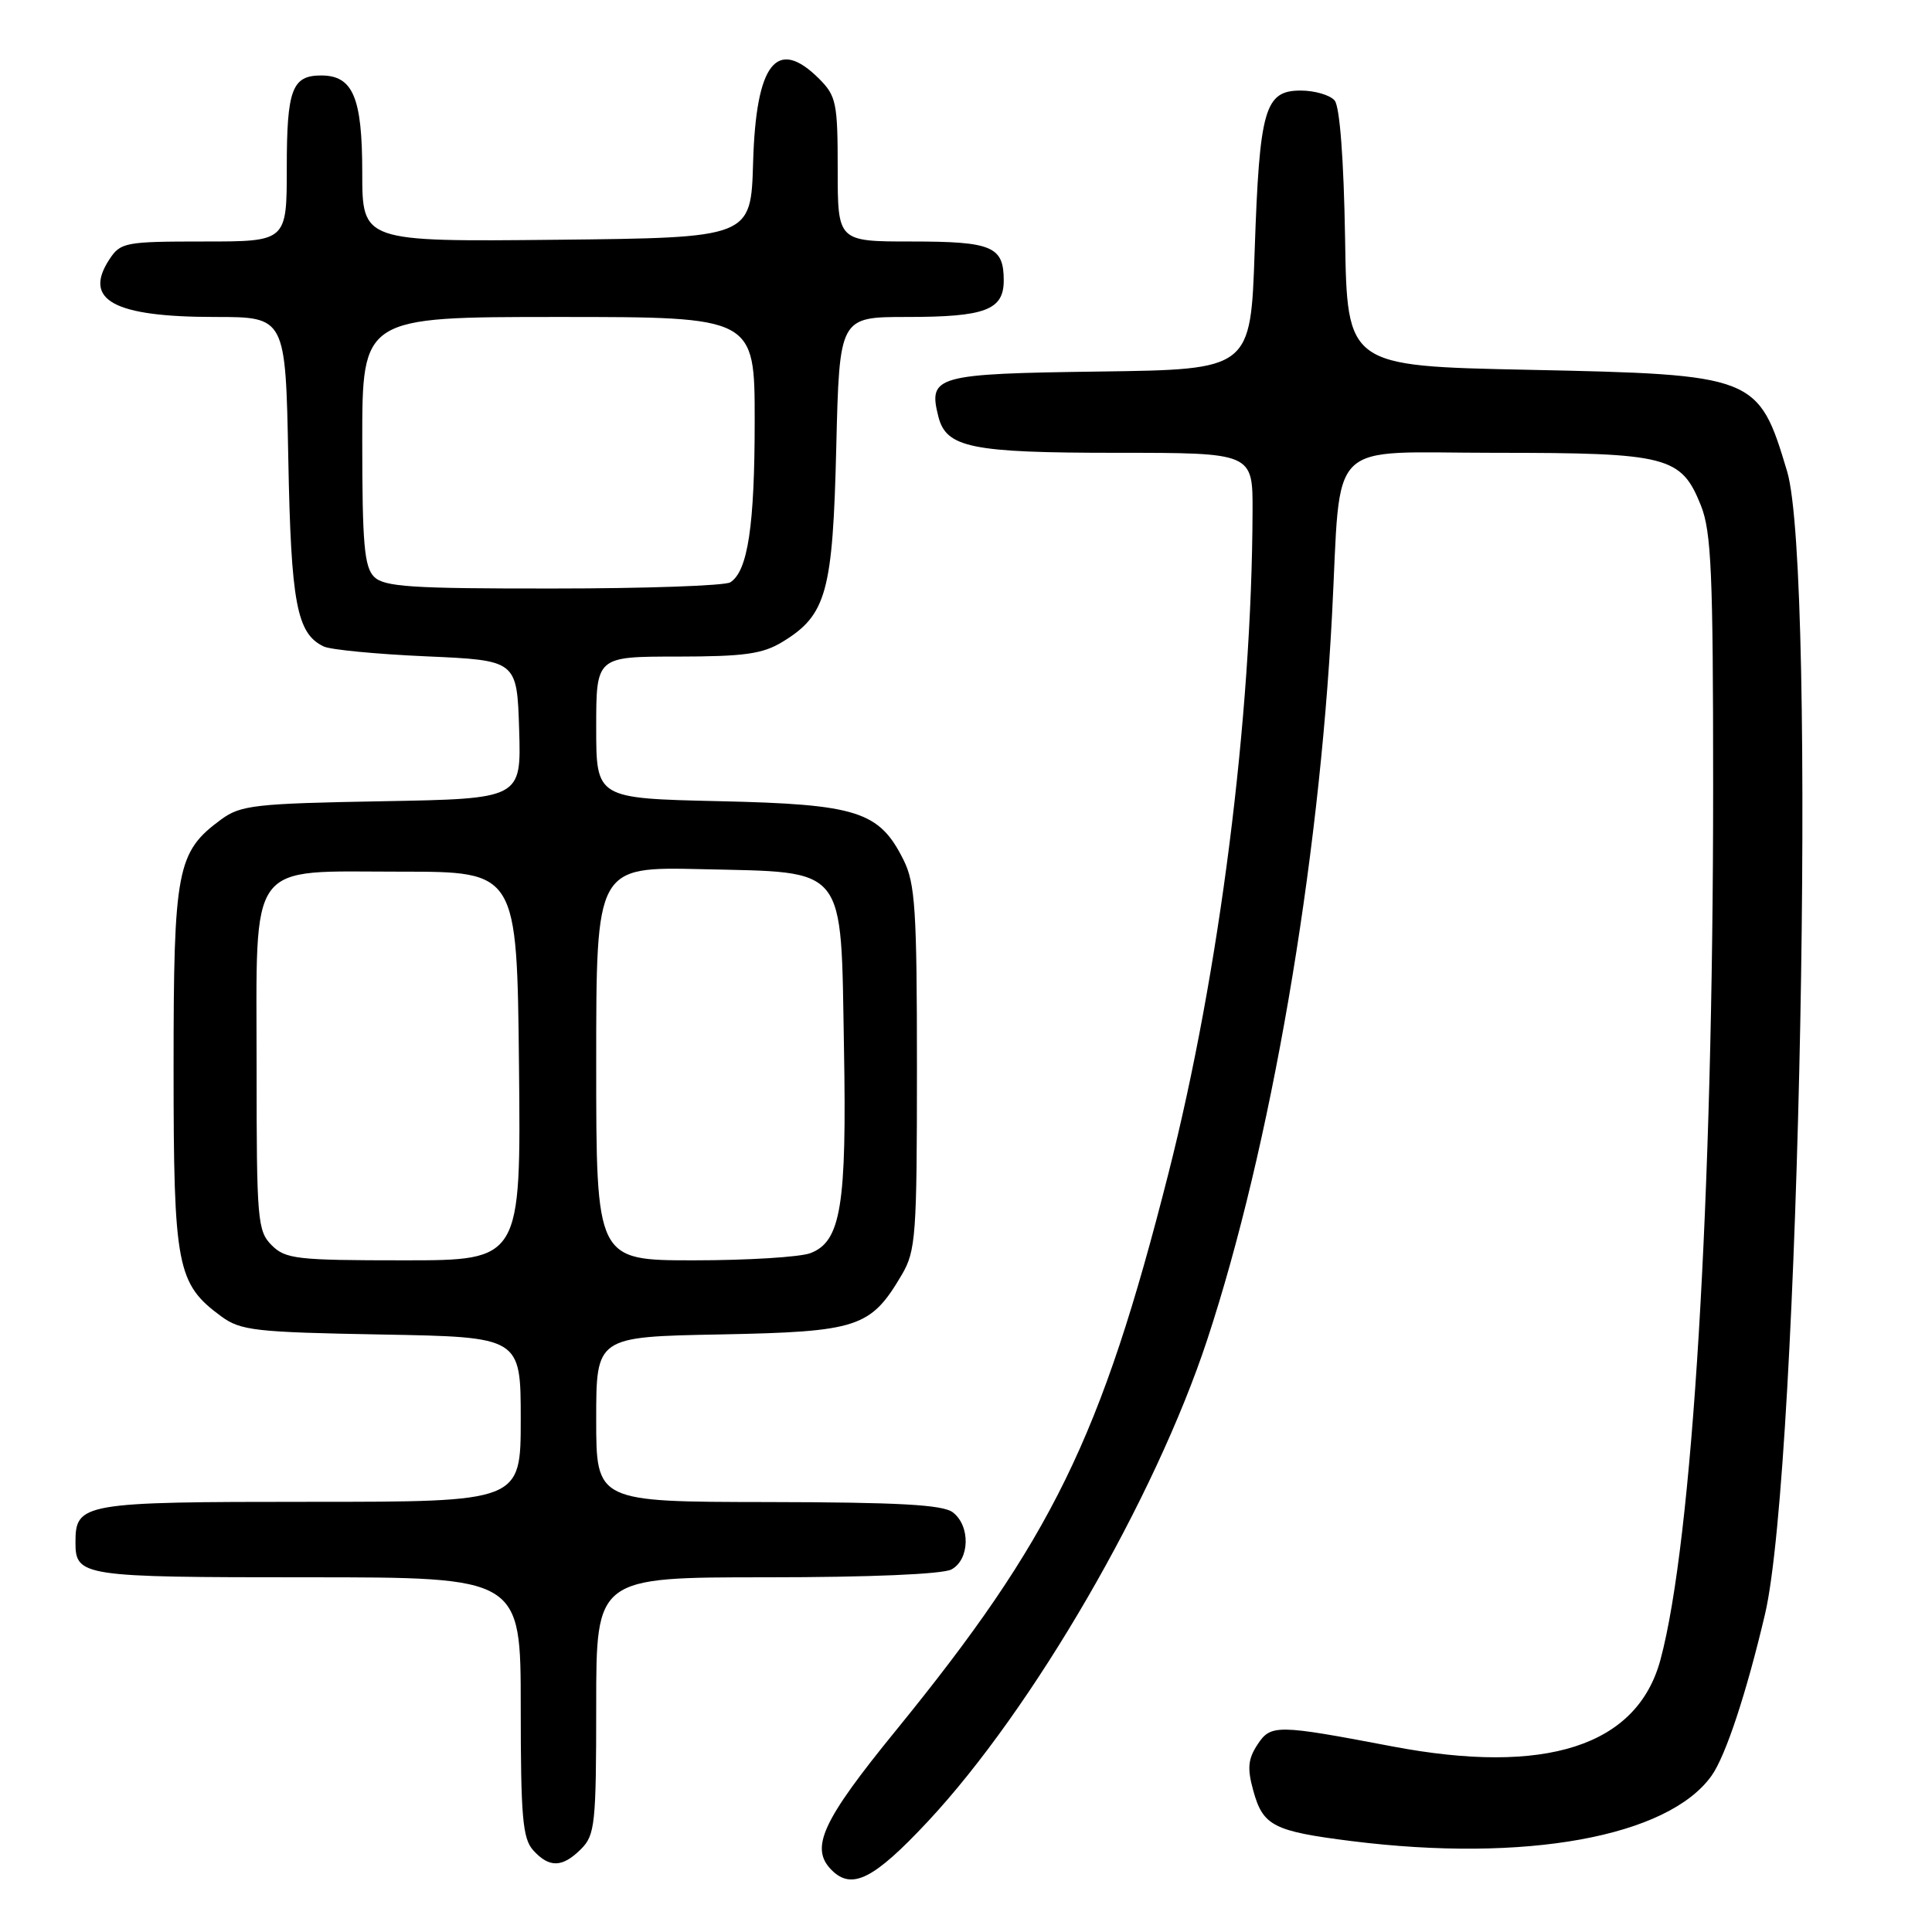 <?xml version="1.0" encoding="UTF-8" standalone="no"?>
<!DOCTYPE svg PUBLIC "-//W3C//DTD SVG 1.1//EN" "http://www.w3.org/Graphics/SVG/1.1/DTD/svg11.dtd" >
<svg xmlns="http://www.w3.org/2000/svg" xmlns:xlink="http://www.w3.org/1999/xlink" version="1.1" viewBox="0 0 256 256">
 <g >
 <path fill="currentColor"
d=" M 122.94 241.36 C 136.87 226.44 153.01 198.61 159.97 177.50 C 168.35 152.06 174.76 114.89 176.50 81.50 C 177.75 57.68 175.42 60.00 198.12 60.00 C 221.02 60.00 222.76 60.45 225.38 66.98 C 226.76 70.44 227.00 75.94 227.00 104.27 C 227.00 158.82 224.26 204.17 220.02 219.92 C 216.94 231.36 204.83 235.27 184.50 231.41 C 169.16 228.49 168.39 228.48 166.62 231.17 C 165.36 233.09 165.25 234.33 166.07 237.28 C 167.35 241.94 168.74 242.65 179.06 243.95 C 202.10 246.84 221.03 243.40 226.80 235.28 C 228.66 232.66 231.41 224.35 233.87 213.90 C 238.46 194.41 240.76 75.68 236.80 62.45 C 233.00 49.77 232.65 49.63 202.50 49.00 C 178.50 48.50 178.50 48.50 178.23 31.57 C 178.06 21.16 177.53 14.14 176.85 13.32 C 176.25 12.60 174.22 12.00 172.35 12.00 C 167.58 12.00 166.89 14.41 166.25 33.23 C 165.72 48.96 165.72 48.96 145.72 49.23 C 123.97 49.52 122.98 49.80 124.33 55.17 C 125.37 59.33 128.64 60.00 148.05 60.00 C 166.00 60.00 166.00 60.00 165.97 67.75 C 165.88 95.08 161.59 128.87 154.82 155.50 C 145.91 190.58 139.37 203.94 118.66 229.36 C 108.92 241.31 107.28 244.88 110.20 247.80 C 112.88 250.48 115.79 249.01 122.94 241.36 Z  M 77.00 245.00 C 78.84 243.16 79.00 241.67 79.00 226.00 C 79.00 209.00 79.00 209.00 101.57 209.00 C 115.21 209.00 124.90 208.59 126.07 207.96 C 128.50 206.66 128.61 202.19 126.25 200.39 C 124.92 199.38 119.08 199.06 101.75 199.03 C 79.00 199.00 79.00 199.00 79.00 188.07 C 79.00 177.13 79.00 177.13 95.43 176.82 C 113.72 176.46 115.36 175.93 119.50 168.90 C 121.35 165.75 121.50 163.70 121.50 141.50 C 121.50 120.56 121.27 117.05 119.73 113.96 C 116.51 107.49 113.61 106.57 95.25 106.16 C 79.00 105.79 79.00 105.79 79.00 96.40 C 79.00 87.00 79.00 87.00 89.75 87.00 C 98.65 86.99 101.05 86.66 103.70 85.04 C 109.52 81.49 110.35 78.46 110.81 59.25 C 111.23 42.00 111.23 42.00 120.18 42.00 C 130.55 42.00 133.00 41.08 133.00 37.16 C 133.00 32.65 131.47 32.00 120.80 32.00 C 111.00 32.00 111.00 32.00 111.00 22.45 C 111.00 13.65 110.81 12.72 108.55 10.45 C 102.93 4.84 100.17 8.33 99.79 21.54 C 99.50 31.50 99.50 31.50 73.75 31.77 C 48.00 32.03 48.00 32.03 48.00 22.85 C 48.00 12.90 46.77 10.00 42.55 10.00 C 38.70 10.00 38.00 11.87 38.00 22.20 C 38.00 32.00 38.00 32.00 27.02 32.00 C 16.59 32.00 15.97 32.12 14.50 34.36 C 10.96 39.76 15.05 42.00 28.49 42.00 C 37.84 42.00 37.84 42.00 38.20 60.75 C 38.56 79.96 39.32 83.95 42.89 85.66 C 43.77 86.09 49.90 86.68 56.50 86.97 C 68.50 87.50 68.50 87.50 68.79 96.67 C 69.07 105.84 69.07 105.84 50.61 106.17 C 33.80 106.47 31.89 106.69 29.32 108.57 C 23.43 112.90 23.00 115.11 23.00 141.50 C 23.00 167.89 23.43 170.10 29.32 174.43 C 31.89 176.31 33.80 176.53 50.57 176.83 C 69.00 177.16 69.00 177.16 69.00 188.08 C 69.00 199.00 69.00 199.00 41.07 199.00 C 10.91 199.00 10.00 199.16 10.00 204.37 C 10.00 208.88 10.83 209.00 40.70 209.00 C 69.00 209.00 69.00 209.00 69.00 226.17 C 69.00 240.75 69.25 243.62 70.65 245.17 C 72.79 247.53 74.52 247.48 77.00 245.00 Z  M 36.00 165.00 C 34.12 163.12 34.00 161.67 34.00 141.61 C 34.00 113.56 32.58 115.50 53.16 115.50 C 68.50 115.50 68.50 115.50 68.77 141.25 C 69.03 167.00 69.03 167.00 53.52 167.00 C 39.33 167.00 37.83 166.83 36.00 165.00 Z  M 79.00 140.92 C 79.00 114.85 79.00 114.85 92.98 115.17 C 112.39 115.63 111.40 114.39 111.83 138.78 C 112.21 159.75 111.43 164.51 107.38 166.05 C 106.00 166.57 99.05 167.00 91.93 167.00 C 79.00 167.00 79.00 167.00 79.00 140.92 Z  M 49.57 76.43 C 48.27 75.13 48.00 72.03 48.00 58.43 C 48.00 42.00 48.00 42.00 74.00 42.00 C 100.00 42.00 100.00 42.00 100.00 55.76 C 100.00 69.65 99.09 75.69 96.77 77.16 C 96.07 77.61 85.52 77.98 73.32 77.98 C 54.48 78.00 50.91 77.76 49.57 76.43 Z "/>
</g>
</svg>
